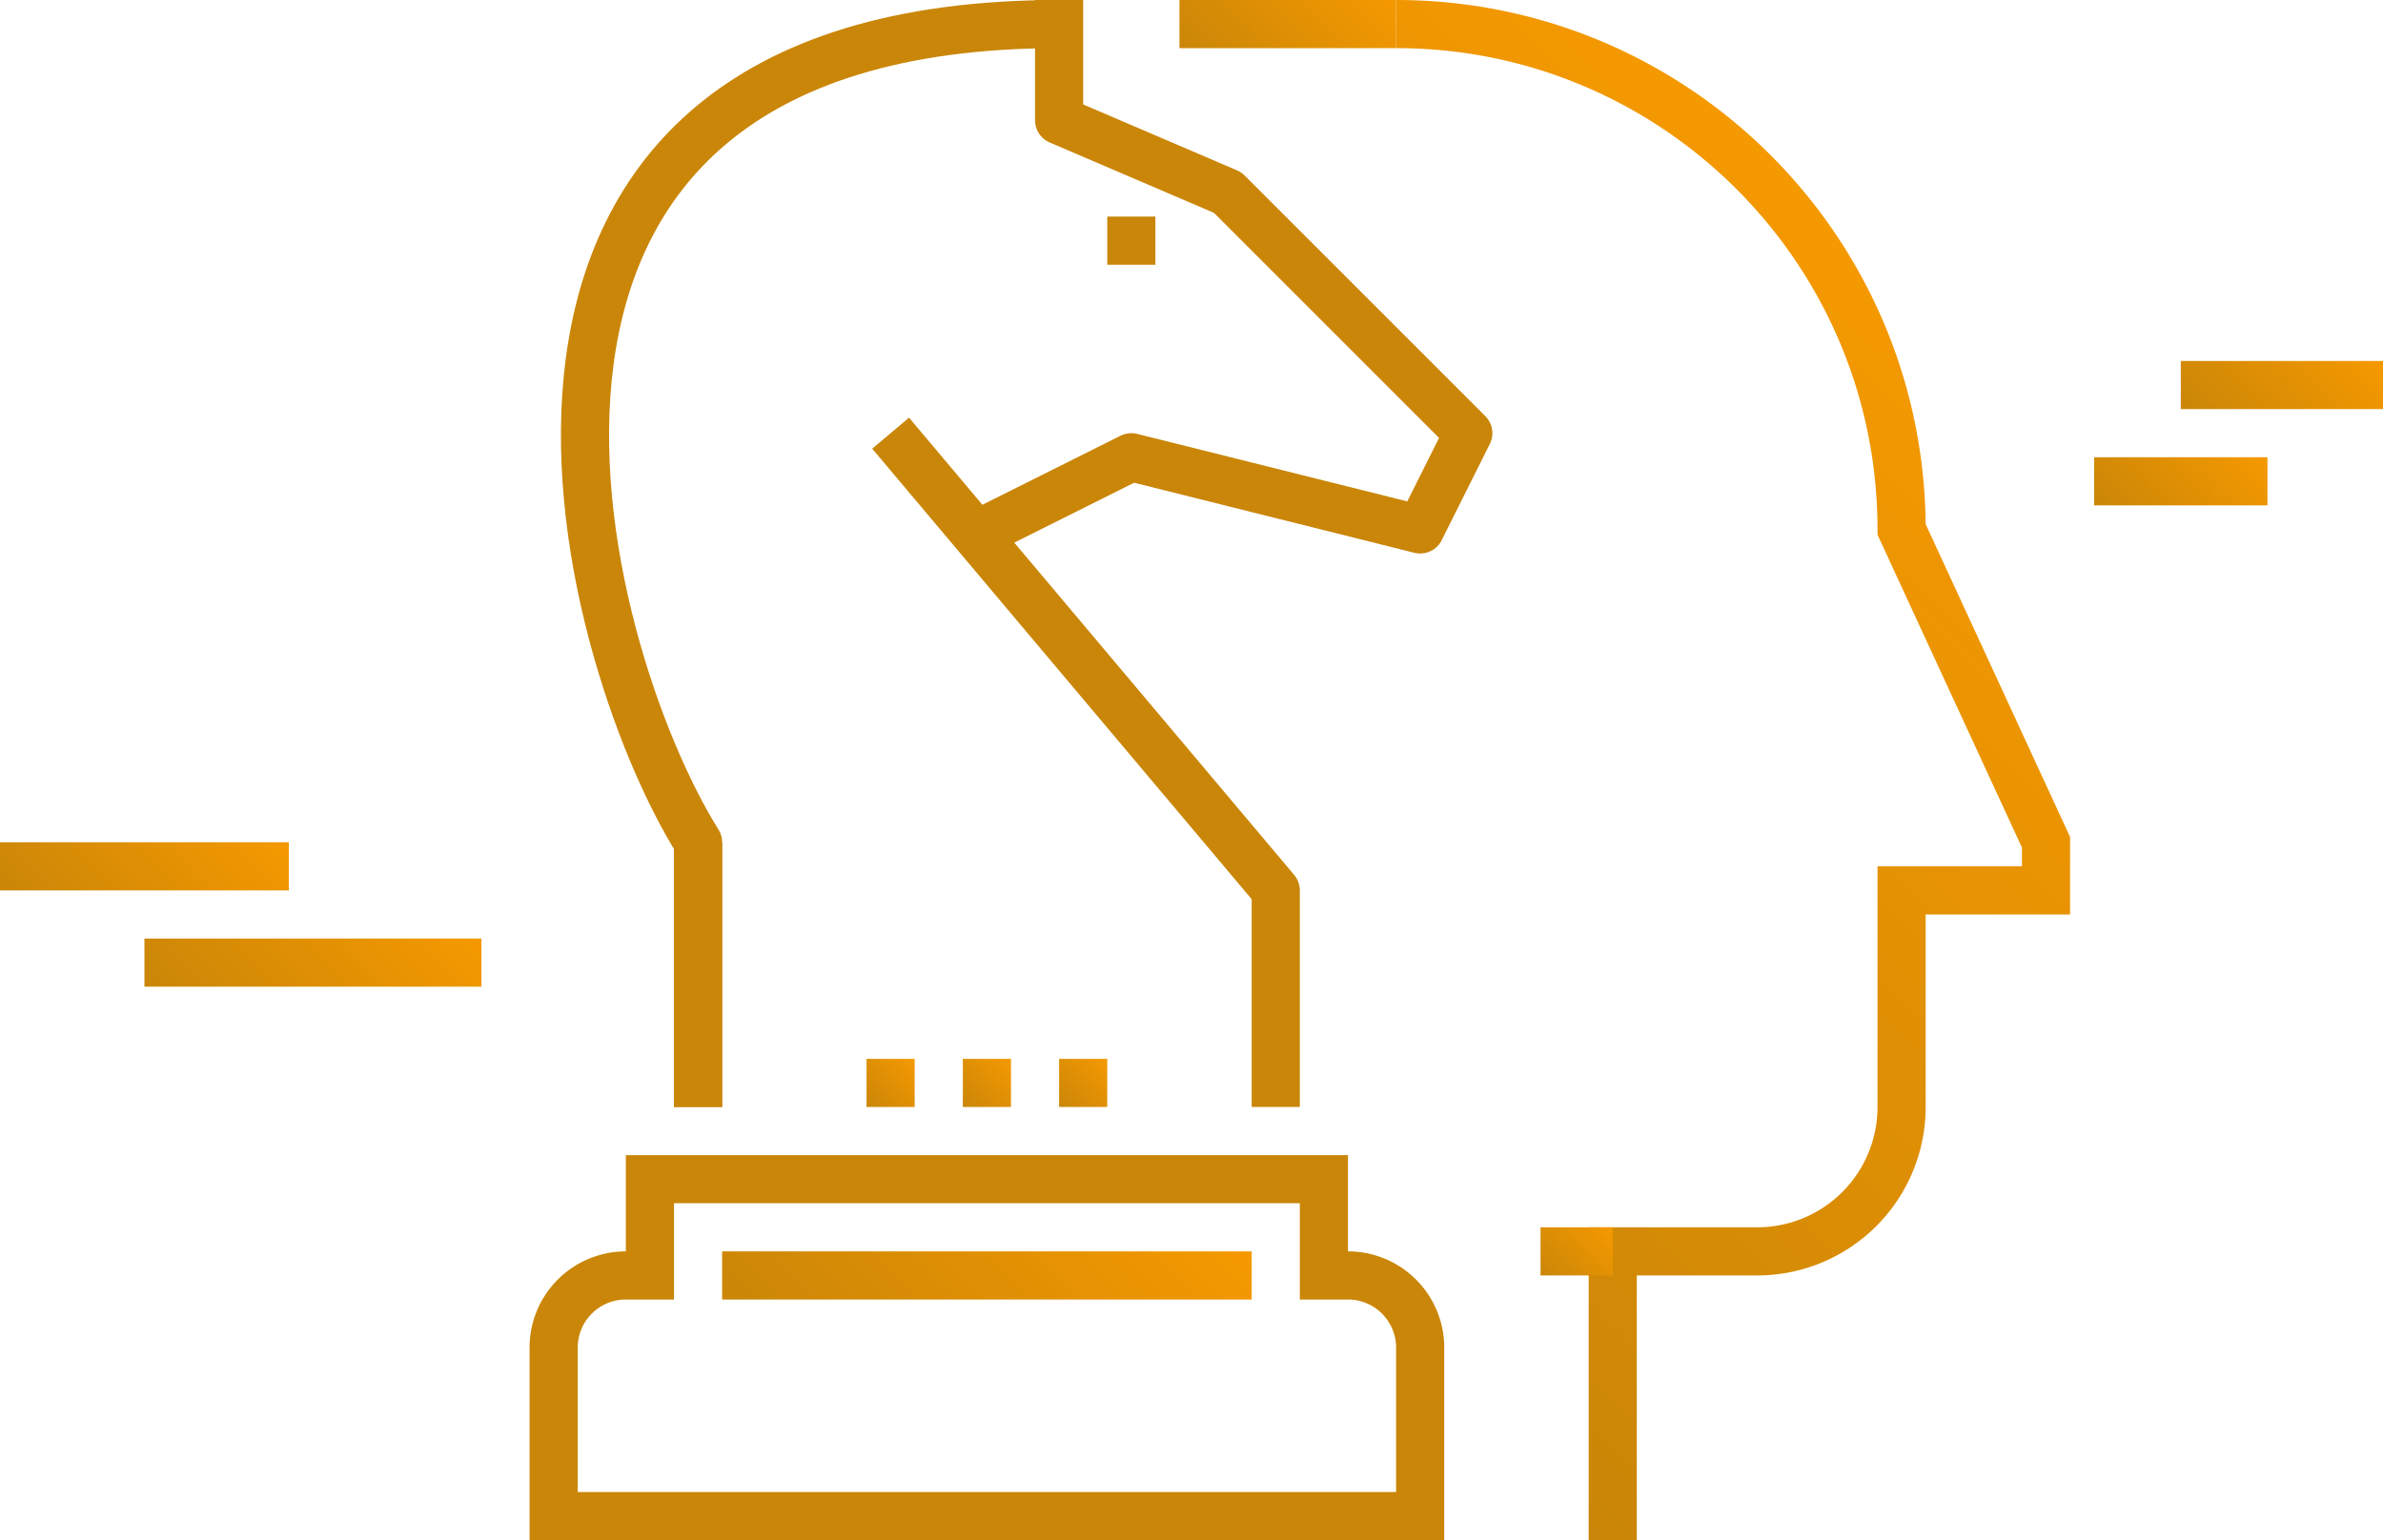 <svg xmlns="http://www.w3.org/2000/svg" viewBox="0 0 99 64"><linearGradient id="id-1263a" gradientUnits="userSpaceOnUse" x1="9.5" y1="32.5" x2="2.5" y2="39.5"><stop offset="0" stop-color="#f59900"/><stop offset="1" stop-color="#ca8608"/></linearGradient><path fill="none" stroke="url(#id-1263a)" stroke-width="2" stroke-miterlimit="10" d="M12 36H0"/><linearGradient id="id-1264b" gradientUnits="userSpaceOnUse" x1="17" y1="36" x2="9" y2="44"><stop offset="0" stop-color="#f59900"/><stop offset="1" stop-color="#ca8608"/></linearGradient><path fill="none" stroke="url(#id-1264b)" stroke-width="2" stroke-miterlimit="10" d="M20 40H6"/><linearGradient id="id-1265c" gradientUnits="userSpaceOnUse" x1="92.9" y1="17.7" x2="88.3" y2="22.3"><stop offset="0" stop-color="#f59900"/><stop offset="1" stop-color="#ca8608"/></linearGradient><path fill="none" stroke="url(#id-1265c)" stroke-width="2" stroke-miterlimit="10" d="M94.2 20H87"/><linearGradient id="id-1266d" gradientUnits="userSpaceOnUse" x1="97.4" y1="13.4" x2="92.2" y2="18.6"><stop offset="0" stop-color="#f59900"/><stop offset="1" stop-color="#ca8608"/></linearGradient><path fill="none" stroke="url(#id-1266d)" stroke-width="2" stroke-miterlimit="10" d="M99 16h-8.4"/><linearGradient id="id-1267e" gradientUnits="userSpaceOnUse" x1="42" y1="44" x2="40" y2="46"><stop offset="0" stop-color="#f59900"/><stop offset="1" stop-color="#ca8608"/></linearGradient><path fill="none" stroke="url(#id-1267e)" stroke-width="2" stroke-linejoin="round" stroke-miterlimit="10" d="M40 45h2"/><linearGradient id="id-1268f" gradientUnits="userSpaceOnUse" x1="38" y1="44" x2="36" y2="46"><stop offset="0" stop-color="#f59900"/><stop offset="1" stop-color="#ca8608"/></linearGradient><path fill="none" stroke="url(#id-1268f)" stroke-width="2" stroke-linejoin="round" stroke-miterlimit="10" d="M36 45h2"/><linearGradient id="id-1269g" gradientUnits="userSpaceOnUse" x1="46" y1="44" x2="44" y2="46"><stop offset="0" stop-color="#f59900"/><stop offset="1" stop-color="#ca8608"/></linearGradient><path fill="none" stroke="url(#id-1269g)" stroke-width="2" stroke-linejoin="round" stroke-miterlimit="10" d="M44 45h2"/><linearGradient id="id-1270h" gradientUnits="userSpaceOnUse" x1="47" y1="47" x2="35" y2="59"><stop offset="0" stop-color="#f59900"/><stop offset="1" stop-color="#ca8608"/></linearGradient><path fill="none" stroke="url(#id-1270h)" stroke-width="2" stroke-linejoin="round" stroke-miterlimit="10" d="M52 53H30"/><linearGradient id="id-1271i" gradientUnits="userSpaceOnUse" x1="81.056" y1="13.944" x2="48.5" y2="46.5"><stop offset="0" stop-color="#f59900"/><stop offset="1" stop-color="#ca8608"/></linearGradient><path fill="none" stroke="url(#id-1271i)" stroke-width="2" stroke-miterlimit="10" d="M58 1c11.598 0 21 9.403 21 21l6 13v2h-6v9a6 6 0 0 1-6 6h-6v12"/><linearGradient id="id-1272j" gradientUnits="userSpaceOnUse" x1="66.75" y1="50.75" x2="64.25" y2="53.25"><stop offset="0" stop-color="#f59900"/><stop offset="1" stop-color="#ca8608"/></linearGradient><path fill="none" stroke="url(#id-1272j)" stroke-width="2" stroke-miterlimit="10" d="M67 52h-3"/><linearGradient id="id-1273k" gradientUnits="userSpaceOnUse" x1="56.25" y1="-1.75" x2="50.75" y2="3.75"><stop offset="0" stop-color="#f59900"/><stop offset="1" stop-color="#ca8608"/></linearGradient><path fill="none" stroke="url(#id-1273k)" stroke-width="2" stroke-linejoin="round" stroke-miterlimit="10" d="M58 1h-9"/><path fill="none" stroke="#CA8608" stroke-width="2" stroke-linejoin="round" stroke-miterlimit="10" d="M29 35v11"/><path fill="none" stroke="#CA8608" stroke-width="2" stroke-linecap="square" stroke-linejoin="round" stroke-miterlimit="10" d="M41 22l6-3 12 3 2-4L51 8l-7-3V1"/><path fill="none" stroke="#CA8608" stroke-width="2" stroke-linejoin="round" stroke-miterlimit="10" d="M53 46v-9L37 18m9-8h2"/><path fill="none" stroke="#CA8608" stroke-width="2" stroke-miterlimit="10" d="M56 53a3 3 0 0 1 3 3v7H23v-7a3 3 0 0 1 3-3h1v-4h28v4h1z"/><path fill="none" stroke="#CA8608" stroke-width="2" stroke-linejoin="round" stroke-miterlimit="10" d="M44 1C17 1 24 27 29 35v11"/></svg>